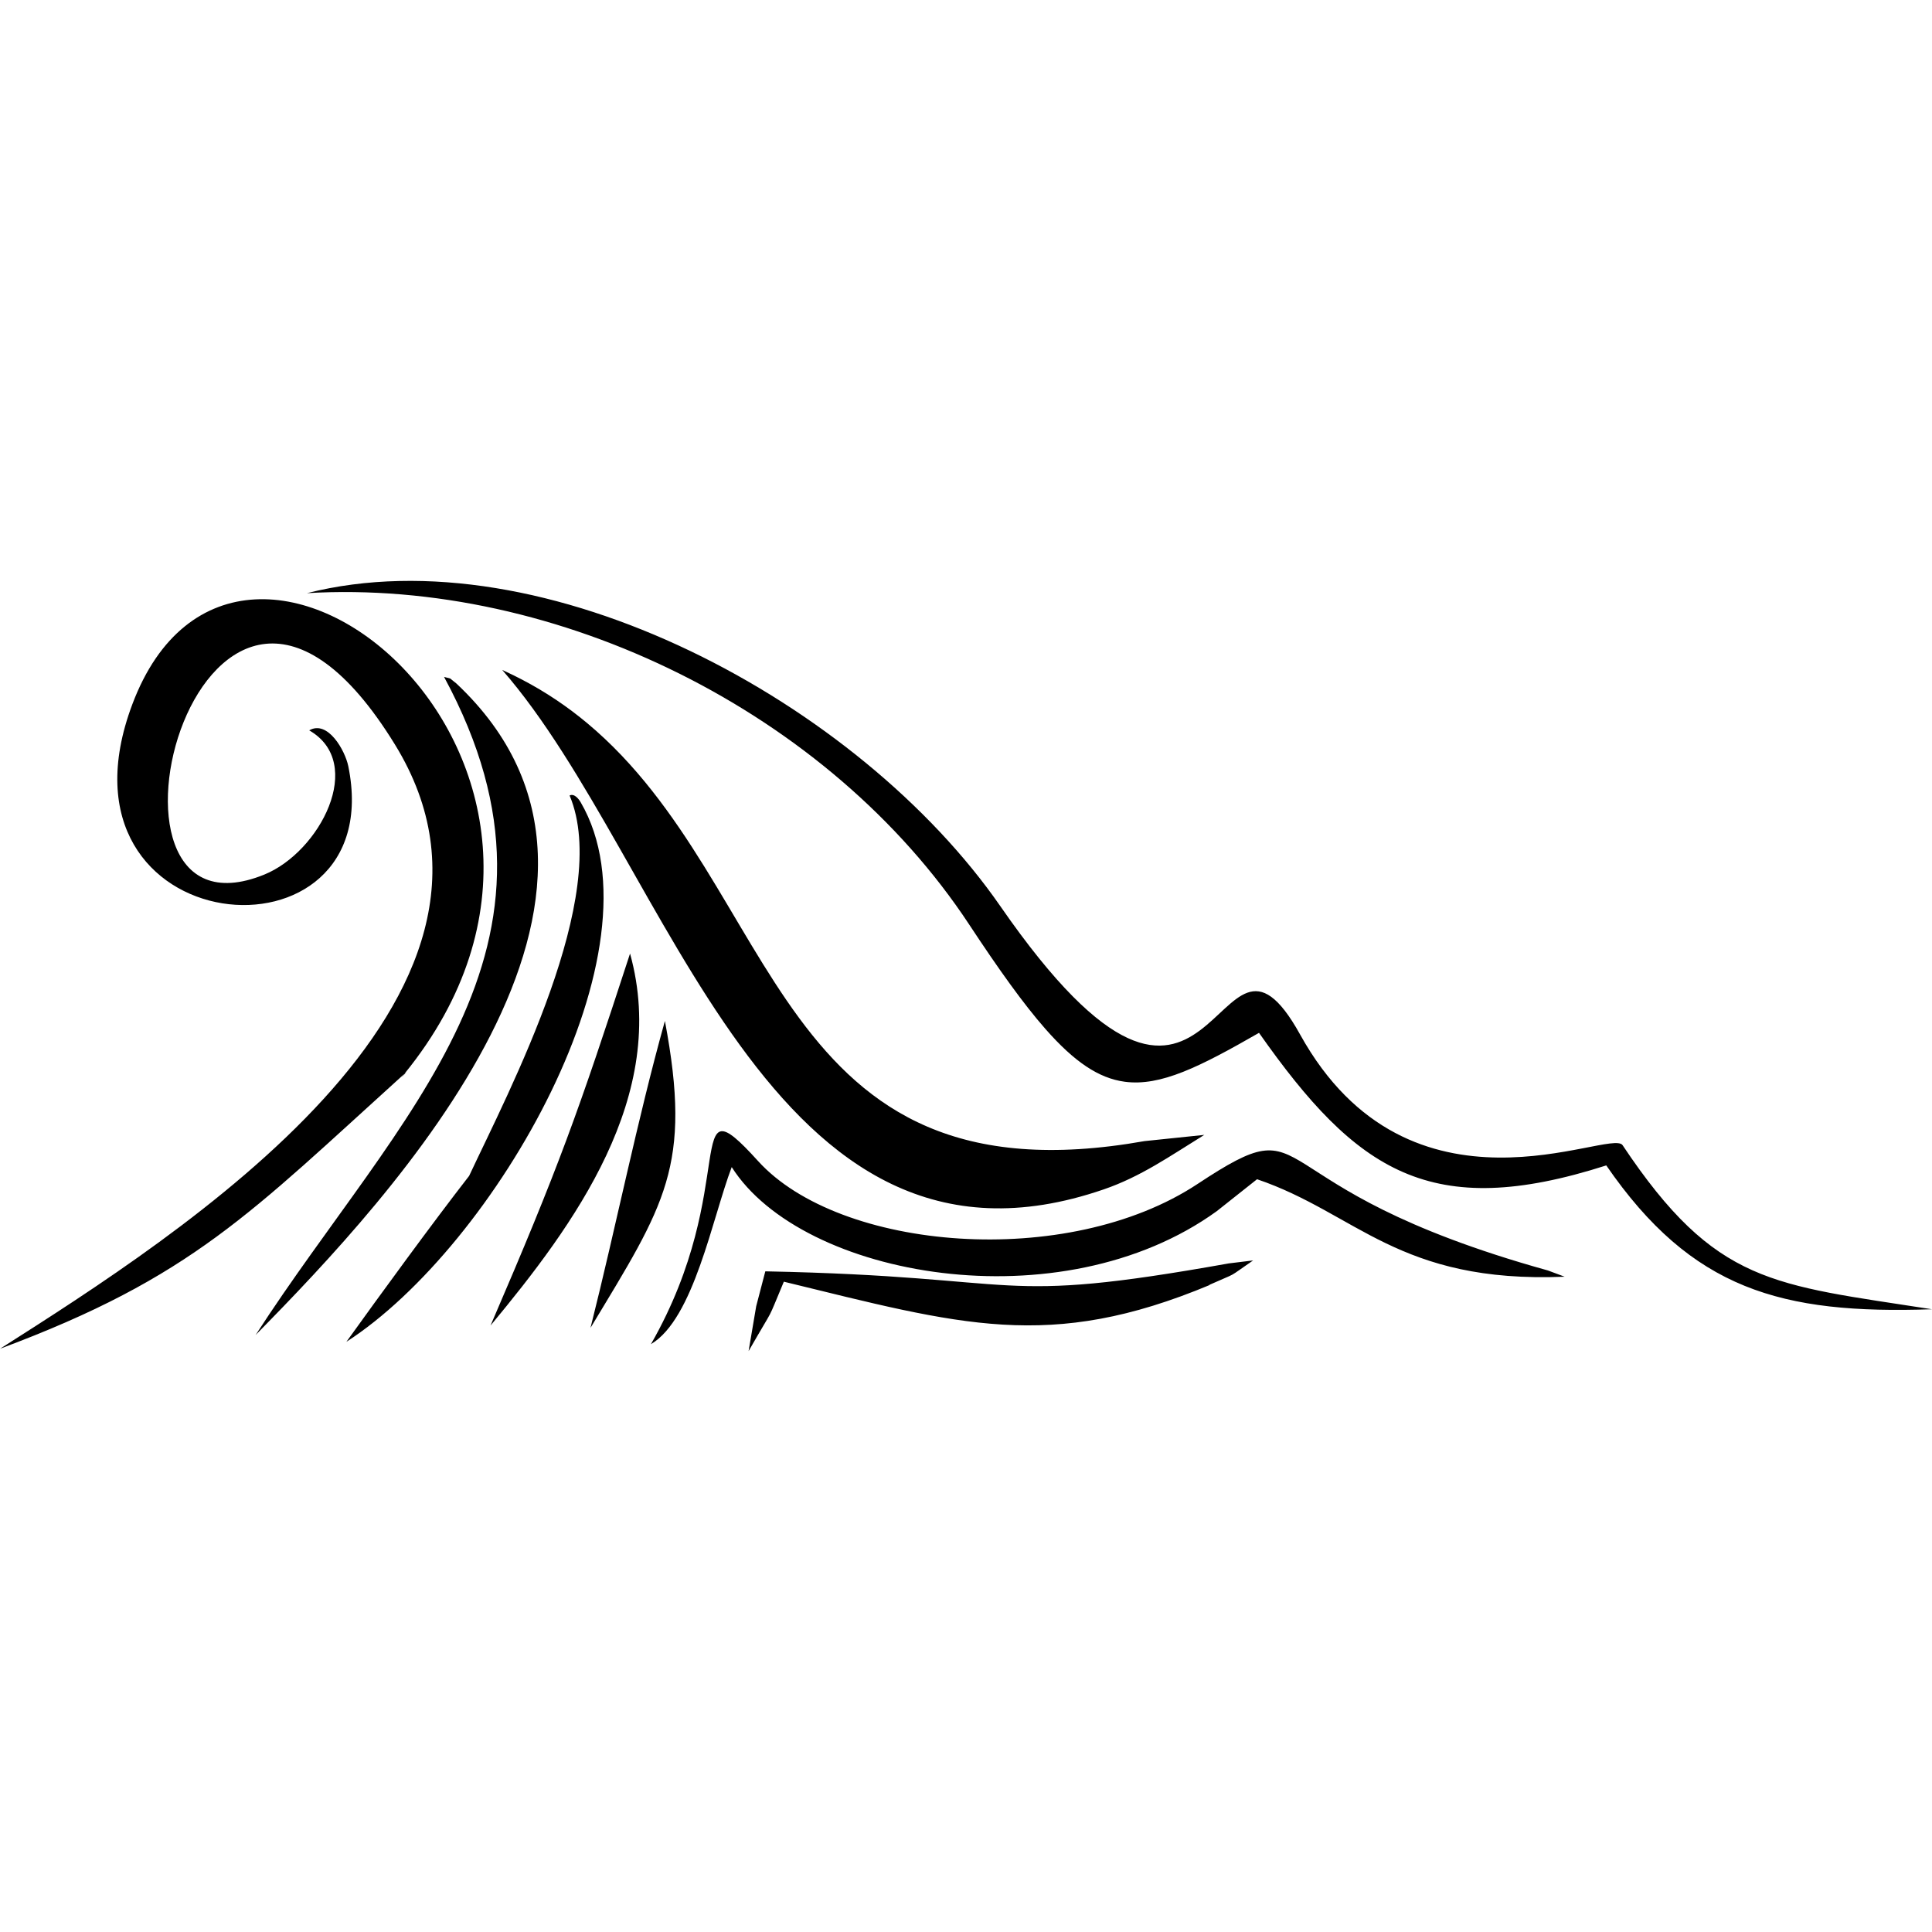 <?xml version="1.0" encoding="UTF-8"?>
<svg width="512pt" height="512pt" version="1.1" viewBox="0 0 512 512" xmlns="http://www.w3.org/2000/svg">
 <path d="m133.98 177.96-0.898-0.426c0.285 0.117 0.582 0.262 0.898 0.426zm-133.98 179.48c47.613-30.301 146.06-92.77 104.67-160.12-51.066-83.102-86.734 55.645-34.629 34.453 14.738-5.992 26.973-29.566 11.902-38.223 4.914-2.828 9.504 5.316 10.359 9.5 11.23 55.047-81.211 47.328-57.227-16.422 28.172-74.875 138.6 16.191 72.105 97.941-40.844 36.953-56.195 53.871-107.18 72.867zm133.08-179.91c0.309 0.137 0.598 0.285 0.898 0.426 1.469 0.676 2.902 1.379 4.301 2.113 6.422 3.344 12.145 7.238 17.316 11.555 51.934 43.332 48.777 128.34 147.73 110.78l15.828-1.645c-9.105 5.621-16.789 11.055-26.648 14.441-89.094 30.652-115-86.852-159.42-137.67zm-51.754-20.332c62.984-15.938 146.39 28.988 183.79 82.973 58.246 84.074 56.324-7.688 79.41 33.961 29.125 52.547 82.363 24.695 85.469 29.348 24.719 37.062 39.781 36.895 82 43.488-39.93 1.371-63.645-5.191-86.316-38.121-46.543 14.895-66.164 1.66-92.027-35.133-15.719 9.02-26.086 14.242-35.609 12.957-6.891-0.93-13.336-5.269-21.043-14.043-5.777-6.578-12.262-15.645-20.172-27.645-37.02-56.152-109.05-91.73-175.5-87.789zm117.06 200.86 2.012-11.887 2.418-9.254c71.047 1.414 59.438 9.211 122.84-2.102l6.43-0.785c-7.336 5.031-3.426 2.82-11.77 6.547l0.41-0.094c-42.695 17.855-66.223 10.566-113-0.82-4.879 11.613-1.902 5.406-9.34 18.398zm-25.875-1.848c23.984-41.926 7.84-71.207 28.359-48.547 21.621 23.879 81.953 28.918 116.48 6.109 33.051-21.84 12.711 0.629 92.867 22.918l4.434 1.652c-44.086 1.824-55.098-16.855-81.52-25.832l-10.668 8.457c-41.254 29.836-109.91 17.707-128.55-11.676-5.129 13.441-10.027 40.188-21.398 46.922zm159.32-44.133-0.051-0.016-0.004 0.008zm-175.34 39.816c6.816-27.078 12.309-54.773 19.715-81.328 7.281 38.57 0.012 48.609-19.715 81.328zm-26.492-0.613c18.094-41.98 23.184-56.289 36.969-98.578 10.473 37.738-14.938 72.035-36.969 98.578zm-38.199 4.312c8.961-12.477 22.824-31.496 32.523-43.965 10.633-22.699 37.828-74.254 26.625-100.82 1.25-0.586 2.383 0.859 2.953 1.828 22.652 38.926-22.785 117.61-62.102 142.96zm-24.027-1.848c38.039-58.801 89.016-102.1 49.906-174.36l1.641 0.434 1.664 1.348c58.648 55.199-16.867 135.67-53.211 172.59zm39.41-69.172c-0.285 0.348-0.543 0.695-0.828 1.039l1.344-1.508-0.516 0.465z" fill="#000" fill-rule="evenodd"/>
</svg>
